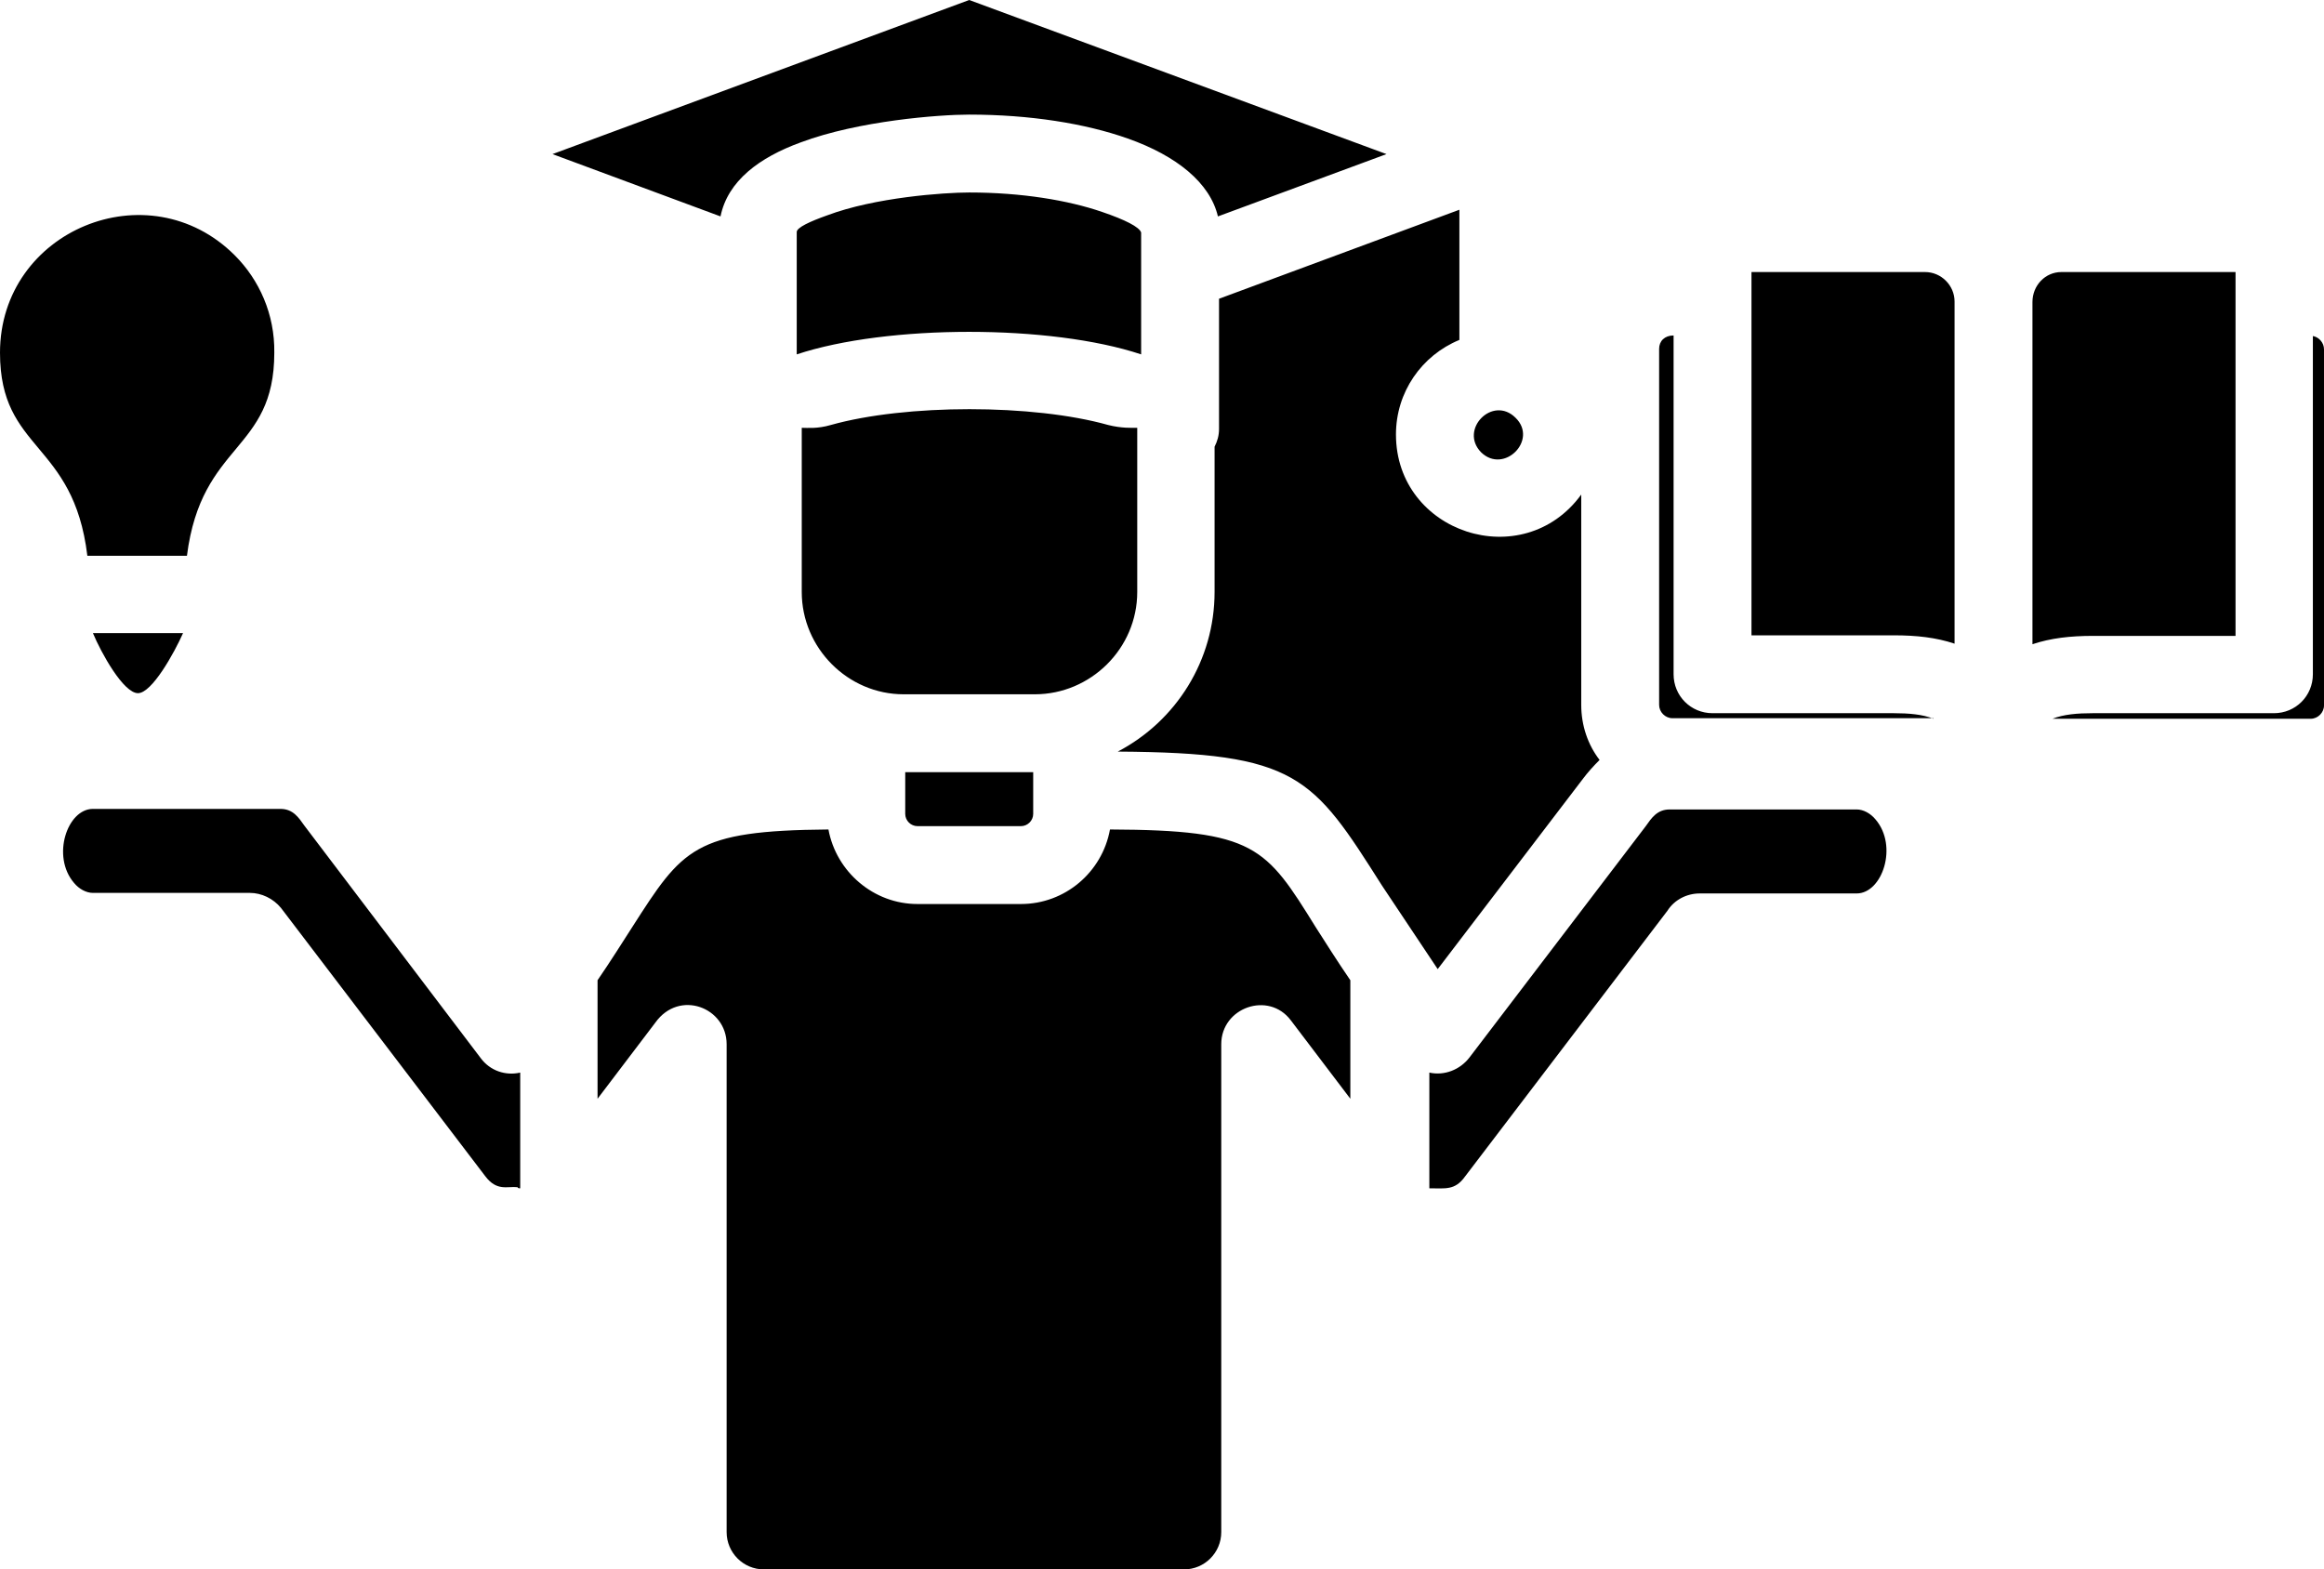 <?xml version="1.0" encoding="UTF-8"?>
<!DOCTYPE svg PUBLIC '-//W3C//DTD SVG 1.0//EN'
          'http://www.w3.org/TR/2001/REC-SVG-20010904/DTD/svg10.dtd'>
<svg height="282.1" preserveAspectRatio="xMidYMid meet" version="1.0" viewBox="57.9 119.6 417.7 282.1" width="417.7" xmlns="http://www.w3.org/2000/svg" xmlns:xlink="http://www.w3.org/1999/xlink" zoomAndPan="magnify"
><g id="change1_1"
  ><path d="M151.4,333.2v-20.8c-2.6,0.6-5.4-0.3-7.1-2.6L112.6,268l0,0c-1-1.4-2-3-4.3-3H74.6c-4.6,0-7.5,8.5-3.4,13.3 c0.9,1.1,2.2,1.8,3.4,1.8h28.2l0,0c2.1,0,4.2,1,5.6,2.7l36.7,48.2c2.1,2.8,4,1.8,5.8,2C151,333.2,151.2,333.2,151.4,333.2 L151.4,333.2z M314.8,312.4v20.8c2.9,0,4.6,0.4,6.4-2.1l36.4-47.8c1.2-1.9,3.4-3.1,5.8-3.1h28.2c4.6,0,7.5-8.5,3.4-13.3 c-0.9-1.1-2.2-1.8-3.4-1.8H358c-2.3,0-3.3,1.6-4.3,3L322,309.7C320.3,311.9,317.5,313,314.8,312.4L314.8,312.4z M257.4,268.7 c-1.4,7.7-8.1,13.4-16,13.4h-18.6c-7.9,0-14.6-5.8-16-13.4c-24.2,0.2-26.2,3.4-35.3,17.6c-1.8,2.8-3.8,6-6.2,9.5v21.3l10.4-13.7 c4.3-6,12.8-2.7,12.8,3.9v87.7c0,3.7,3,6.7,6.7,6.7h75.5c3.7,0,6.7-3,6.7-6.7v-87.7h0c0-6.6,8.5-9.6,12.5-4.3l10.7,14.1v-21.3 c-2.4-3.5-4.4-6.7-6.2-9.5C285.4,271.8,283.5,268.8,257.4,268.7L257.4,268.7z M243.6,258.4h-23v7.5c0,1.2,1,2.2,2.2,2.2h18.6 c1.2,0,2.2-1,2.2-2.2V258.4z M256,157.7c-6.1-2.1-14.5-3.5-23.9-3.5c-4.6,0-17,0.9-25.5,4.1c-3.1,1.1-5.5,2.2-5.5,3v22 c16.3-5.4,45.7-5.4,61.9,0l0-21.9C262.7,160.4,260.1,159.1,256,157.7L256,157.7z M262.3,196.5c-1,0-2.8,0.1-5.2-0.5 c-13.5-3.8-36.4-3.8-49.9,0c-2.4,0.7-4.2,0.5-5.2,0.5v29.5c0,10.1,8.3,18.4,18.3,18.4h23.6c10,0,18.4-8.2,18.4-18.4V196.5z M232.1,140.2c10.9,0,20.9,1.6,28.5,4.3c8.8,3.1,14.8,8,16.2,14l30.3-11.2l-75-27.7l-74.9,27.7l30.2,11.2c1.3-6.4,7-10.6,14.4-13.3 C212.2,141.3,226.7,140.2,232.1,140.2L232.1,140.2z M330.3,194.7c-4.1-4.1-10.2,2.1-6.2,6.2C328.2,204.9,334.4,198.7,330.3,194.7 L330.3,194.7z M345.4,256.2c-2.1-2.7-3.3-6.2-3.3-9.9v-37.8c-10.5,14.4-33.3,6.9-33.3-10.8c0-7.6,4.6-14.2,11.4-17v-23.4l-43.2,16 l0,23.4c0,1.2-0.3,2.2-0.8,3.2v26.1c0,12.3-6.9,23.2-17.4,28.7c32.3,0.2,35,4.4,47.5,24.1l10,15l26.1-34.2 C343.3,258.4,344.3,257.3,345.4,256.2L345.4,256.2z M403.9,168.5h-31.2v65.3h25.6c4.1,0,7.6,0.4,10.9,1.5v-61.5 C409.2,170.9,406.8,168.5,403.9,168.5L403.9,168.5z M405.4,248.8c-1.9-0.8-4.5-1-7.1-1h-32.6c-3.9,0-7-3.1-7-7h0v-60.9 c-1.6,0-2.6,1-2.6,2.4v64c0,1.3,1.1,2.4,2.4,2.4H405.4z M473.6,180v60.8h0c0,3.9-3.1,7-7,7H434c-2.7,0-5.2,0.2-7.2,1h46.4 c1.3,0,2.4-1.1,2.4-2.4v-64C475.6,181.2,474.7,180.2,473.6,180L473.6,180z M459.6,168.5h-31.2c-2.9,0-5.2,2.4-5.2,5.4v61.5 c3.3-1.1,6.8-1.5,10.9-1.5h25.6V168.5z M100.1,165.5c-15.5-15.5-42.2-4.5-42.2,17.5c0,17.8,13.2,15.8,15.7,36.5h17.9 c2.6-20.5,15.7-18.6,15.7-36.5C107.3,176.1,104.5,169.9,100.1,165.5L100.1,165.5z M74.6,233.4c1.5,3.6,5.5,10.8,8.1,10.8 c2.5,0,6.5-7.2,8.1-10.8H74.6z"
  /></g
></svg
>
